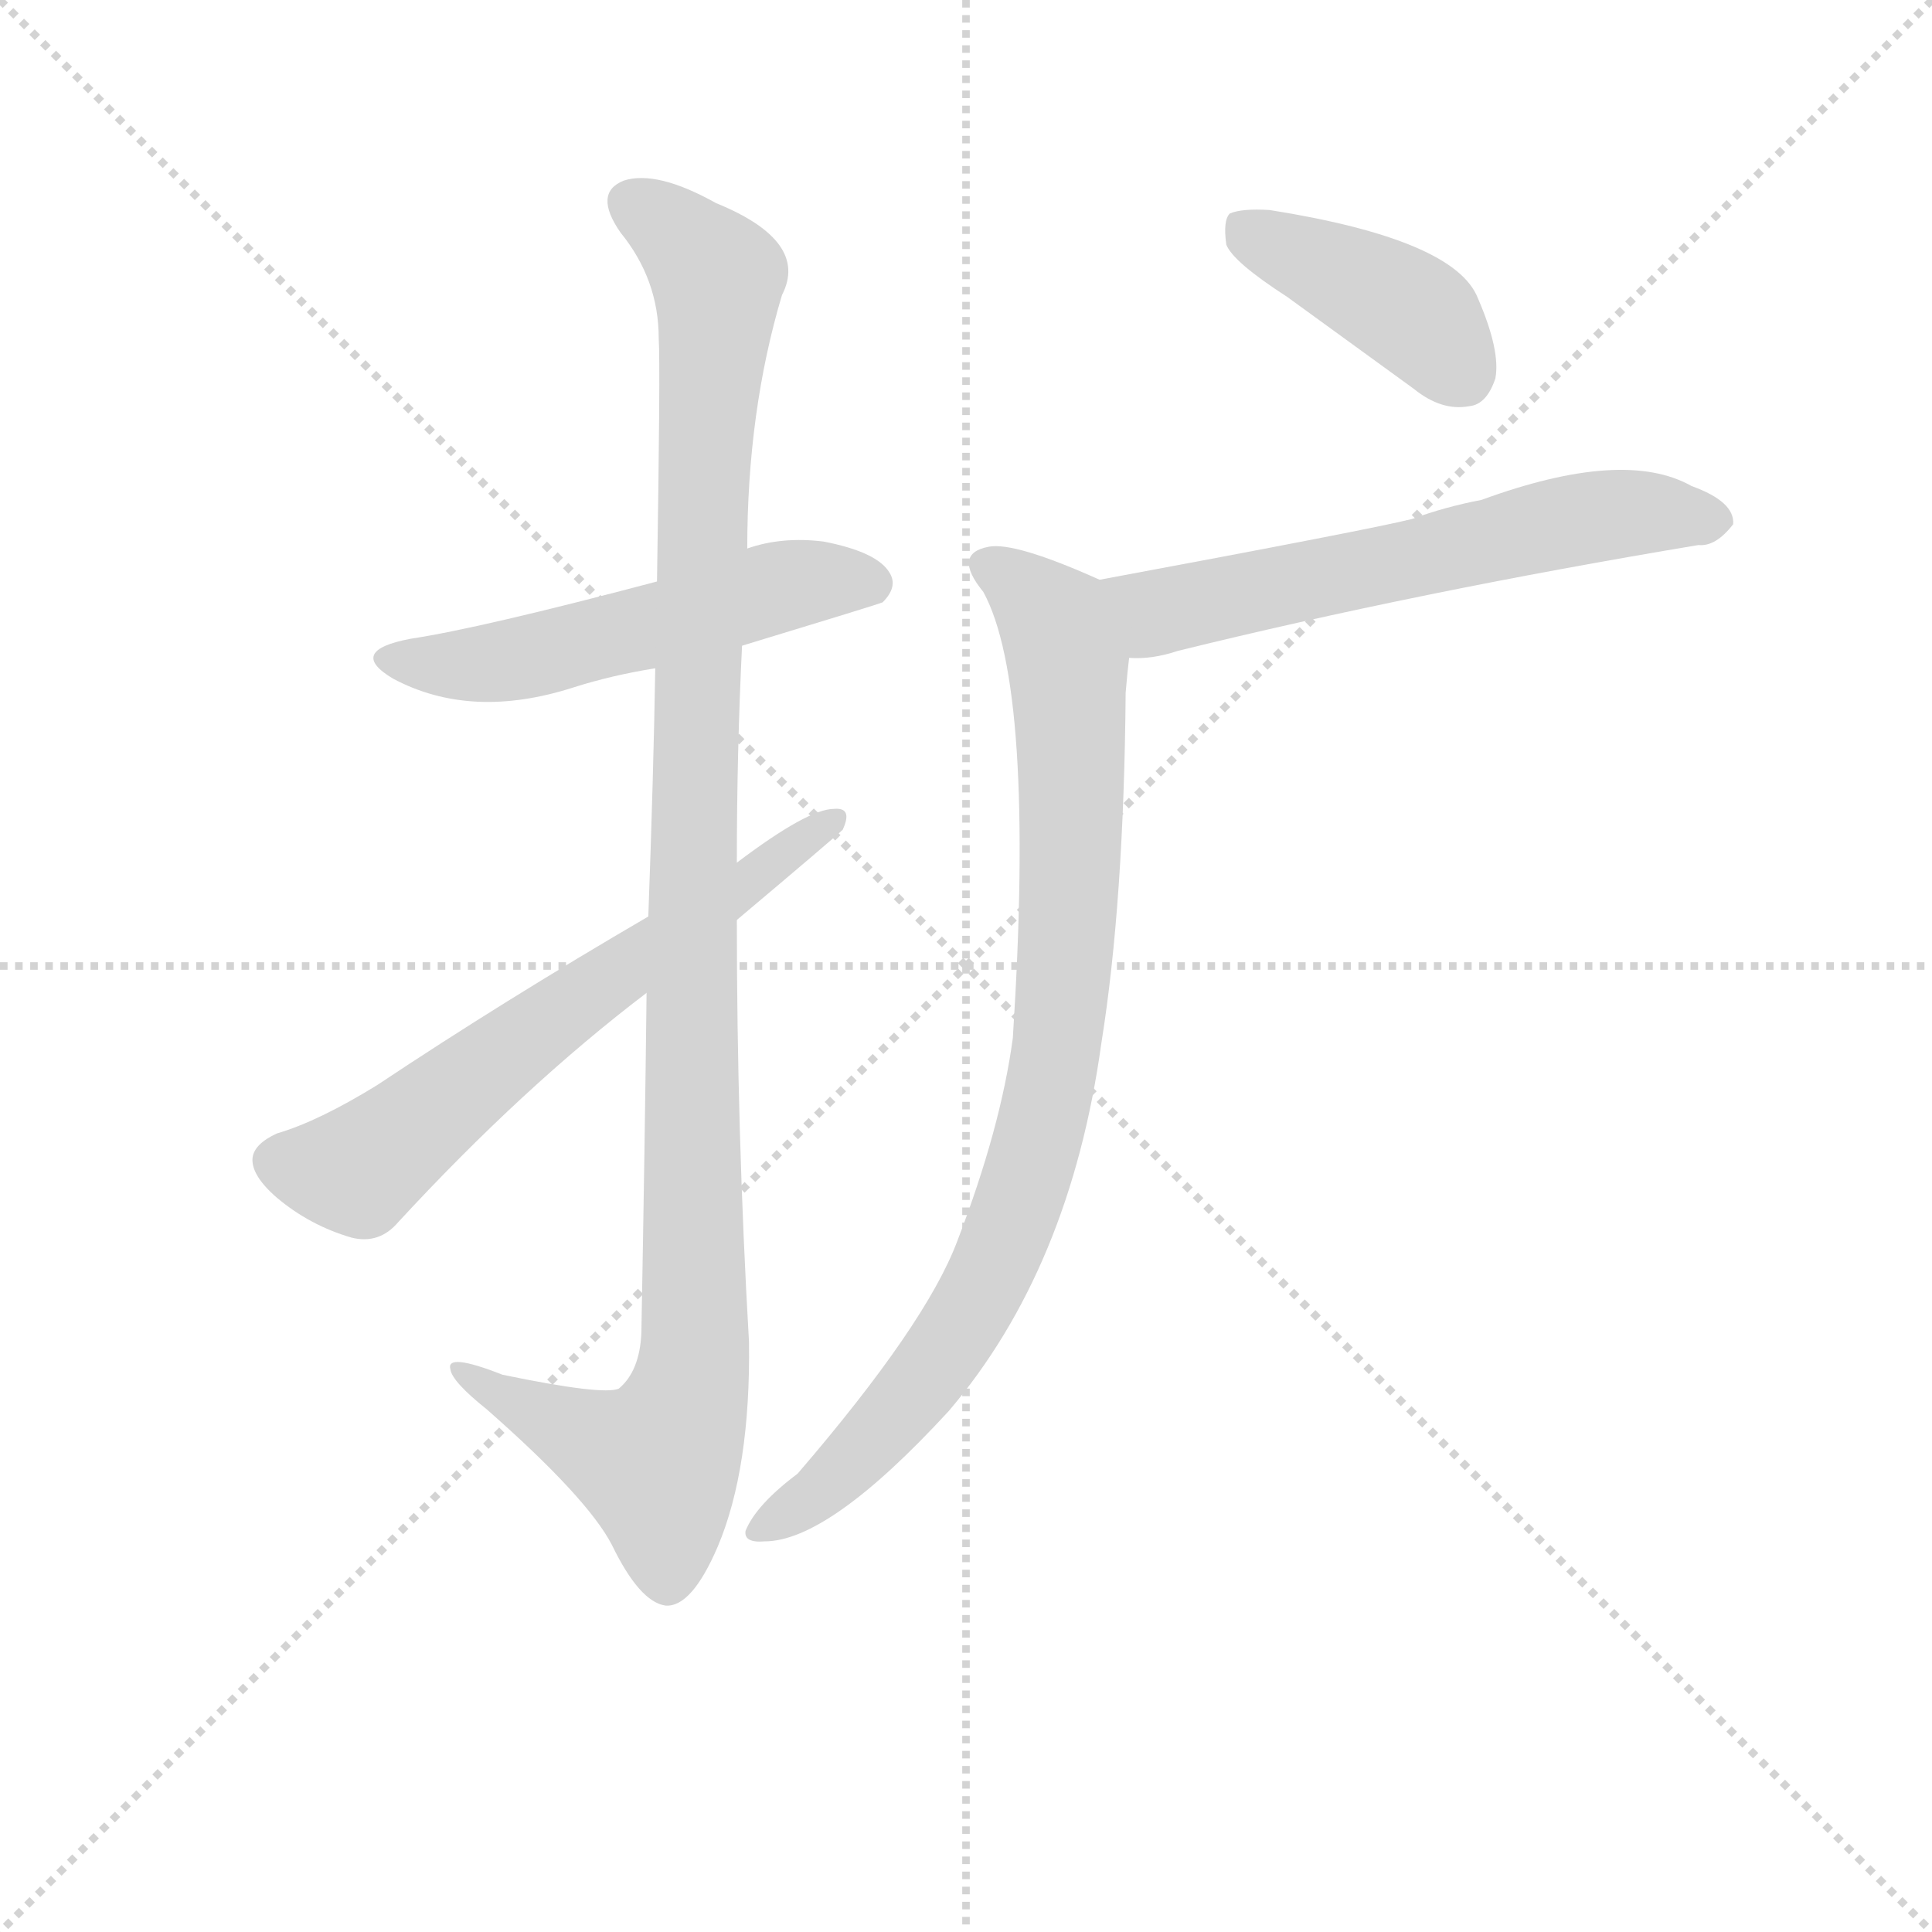 <svg version="1.1" viewBox="0 0 1024 1024" xmlns="http://www.w3.org/2000/svg">
  <g stroke="lightgray" stroke-dasharray="1,1" stroke-width="1" transform="scale(4, 4)">
    <line x1="0" y1="0" x2="256" y2="256"></line>
    <line x1="256" y1="0" x2="0" y2="256"></line>
    <line x1="128" y1="0" x2="128" y2="256"></line>
    <line x1="0" y1="128" x2="256" y2="128"></line>
  </g>
<g transform="scale(0.92, -0.92) translate(60, -900)">
   <style type="text/css">
    @keyframes keyframes0 {
      from {
       stroke: blue;
       stroke-dashoffset: 538;
       stroke-width: 128;
       }
       64% {
       animation-timing-function: step-end;
       stroke: blue;
       stroke-dashoffset: 0;
       stroke-width: 128;
       }
       to {
       stroke: black;
       stroke-width: 1024;
       }
       }
       #make-me-a-hanzi-animation-0 {
         animation: keyframes0 0.688s both;
         animation-delay: 0s;
         animation-timing-function: linear;
       }
    @keyframes keyframes1 {
      from {
       stroke: blue;
       stroke-dashoffset: 1133;
       stroke-width: 128;
       }
       79% {
       animation-timing-function: step-end;
       stroke: blue;
       stroke-dashoffset: 0;
       stroke-width: 128;
       }
       to {
       stroke: black;
       stroke-width: 1024;
       }
       }
       #make-me-a-hanzi-animation-1 {
         animation: keyframes1 1.172s both;
         animation-delay: 0.688s;
         animation-timing-function: linear;
       }
    @keyframes keyframes2 {
      from {
       stroke: blue;
       stroke-dashoffset: 642;
       stroke-width: 128;
       }
       68% {
       animation-timing-function: step-end;
       stroke: blue;
       stroke-dashoffset: 0;
       stroke-width: 128;
       }
       to {
       stroke: black;
       stroke-width: 1024;
       }
       }
       #make-me-a-hanzi-animation-2 {
         animation: keyframes2 0.772s both;
         animation-delay: 1.86s;
         animation-timing-function: linear;
       }
    @keyframes keyframes3 {
      from {
       stroke: blue;
       stroke-dashoffset: 413;
       stroke-width: 128;
       }
       57% {
       animation-timing-function: step-end;
       stroke: blue;
       stroke-dashoffset: 0;
       stroke-width: 128;
       }
       to {
       stroke: black;
       stroke-width: 1024;
       }
       }
       #make-me-a-hanzi-animation-3 {
         animation: keyframes3 0.586s both;
         animation-delay: 2.632s;
         animation-timing-function: linear;
       }
    @keyframes keyframes4 {
      from {
       stroke: blue;
       stroke-dashoffset: 610;
       stroke-width: 128;
       }
       67% {
       animation-timing-function: step-end;
       stroke: blue;
       stroke-dashoffset: 0;
       stroke-width: 128;
       }
       to {
       stroke: black;
       stroke-width: 1024;
       }
       }
       #make-me-a-hanzi-animation-4 {
         animation: keyframes4 0.746s both;
         animation-delay: 3.218s;
         animation-timing-function: linear;
       }
    @keyframes keyframes5 {
      from {
       stroke: blue;
       stroke-dashoffset: 887;
       stroke-width: 128;
       }
       74% {
       animation-timing-function: step-end;
       stroke: blue;
       stroke-dashoffset: 0;
       stroke-width: 128;
       }
       to {
       stroke: black;
       stroke-width: 1024;
       }
       }
       #make-me-a-hanzi-animation-5 {
         animation: keyframes5 0.972s both;
         animation-delay: 3.965s;
         animation-timing-function: linear;
       }
</style>
<path d="M 367.5 528.0 Q 446.5 552.0 448.5 553.0 Q 457.5 562.0 452.5 570.0 Q 445.5 582.0 414.5 588.0 Q 390.5 591.0 370.5 584.0 L 318.5 565.0 Q 216.5 538.0 176.5 532.0 Q 139.5 525.0 166.5 509.0 Q 211.5 485.0 270.5 504.0 Q 292.5 511.0 317.5 515.0 L 367.5 528.0 Z" fill="lightgray"></path> 
<path d="M 312.5 328.0 Q 311.5 241.0 309.5 132.0 Q 308.5 110.0 296.5 100.0 Q 287.5 96.0 229.5 108.0 Q 196.5 121.0 199.5 111.0 Q 200.5 104.0 220.5 88.0 Q 278.5 37.0 292.5 10.0 Q 308.5 -23.0 323.5 -25.0 Q 338.5 -26.0 353.5 9.0 Q 372.5 54.0 371.5 127.0 Q 364.5 248.0 364.5 370.0 L 364.5 403.0 Q 364.5 467.0 367.5 528.0 L 370.5 584.0 Q 370.5 663.0 390.5 730.0 Q 406.5 761.0 352.5 783.0 Q 318.5 802.0 299.5 796.0 Q 281.5 789.0 297.5 766.0 Q 319.5 739.0 319.5 705.0 Q 320.5 689.0 318.5 565.0 L 317.5 515.0 Q 316.5 454.0 313.5 372.0 L 312.5 328.0 Z" fill="lightgray"></path> 
<path d="M 313.5 372.0 Q 229.5 323.0 157.5 275.0 Q 123.5 254.0 99.5 247.0 Q 86.5 241.0 85.5 233.0 Q 84.5 223.0 99.5 210.0 Q 118.5 194.0 142.5 187.0 Q 158.5 183.0 169.5 196.0 Q 241.5 274.0 312.5 328.0 L 364.5 370.0 Q 421.5 418.0 425.5 422.0 Q 431.5 435.0 420.5 434.0 Q 405.5 434.0 364.5 403.0 L 313.5 372.0 Z" fill="lightgray"></path> 
<path d="M 681.5 729.0 L 754.5 676.0 Q 770.5 663.0 786.5 666.0 Q 796.5 667.0 801.5 682.0 Q 804.5 698.0 791.5 728.0 Q 778.5 762.0 671.5 779.0 Q 655.5 780.0 648.5 777.0 Q 644.5 773.0 646.5 759.0 Q 650.5 749.0 681.5 729.0 Z" fill="lightgray"></path> 
<path d="M 590.5 521.0 Q 603.5 520.0 618.5 525.0 Q 756.5 559.0 918.5 586.0 Q 928.5 585.0 938.5 598.0 Q 939.5 611.0 914.5 620.0 Q 875.5 642.0 793.5 612.0 Q 772.5 608.0 753.5 601.0 Q 729.5 595.0 573.5 566.0 C 544.5 561.0 560.5 520.0 590.5 521.0 Z" fill="lightgray"></path> 
<path d="M 573.5 566.0 Q 524.5 588.0 509.5 585.0 Q 488.5 581.0 506.5 559.0 Q 536.5 504.0 523.5 302.0 Q 516.5 250.0 491.5 185.0 Q 473.5 137.0 399.5 51.0 Q 375.5 33.0 369.5 18.0 Q 368.5 11.0 380.5 12.0 Q 417.5 12.0 486.5 87.0 Q 556.5 169.0 574.5 299.0 Q 587.5 380.0 588.5 501.0 Q 589.5 513.0 590.5 521.0 C 593.5 551.0 594.5 557.0 573.5 566.0 Z" fill="lightgray"></path> 
      <clipPath id="make-me-a-hanzi-clip-0">
      <path d="M 367.5 528.0 Q 446.5 552.0 448.5 553.0 Q 457.5 562.0 452.5 570.0 Q 445.5 582.0 414.5 588.0 Q 390.5 591.0 370.5 584.0 L 318.5 565.0 Q 216.5 538.0 176.5 532.0 Q 139.5 525.0 166.5 509.0 Q 211.5 485.0 270.5 504.0 Q 292.5 511.0 317.5 515.0 L 367.5 528.0 Z" fill="lightgray"></path>
      </clipPath>
      <path clip-path="url(#make-me-a-hanzi-clip-0)" d="M 168.5 522.0 L 216.5 517.0 L 383.5 561.0 L 418.5 566.0 L 443.5 562.0 " fill="none" id="make-me-a-hanzi-animation-0" stroke-dasharray="410 820" stroke-linecap="round"></path>

      <clipPath id="make-me-a-hanzi-clip-1">
      <path d="M 312.5 328.0 Q 311.5 241.0 309.5 132.0 Q 308.5 110.0 296.5 100.0 Q 287.5 96.0 229.5 108.0 Q 196.5 121.0 199.5 111.0 Q 200.5 104.0 220.5 88.0 Q 278.5 37.0 292.5 10.0 Q 308.5 -23.0 323.5 -25.0 Q 338.5 -26.0 353.5 9.0 Q 372.5 54.0 371.5 127.0 Q 364.5 248.0 364.5 370.0 L 364.5 403.0 Q 364.5 467.0 367.5 528.0 L 370.5 584.0 Q 370.5 663.0 390.5 730.0 Q 406.5 761.0 352.5 783.0 Q 318.5 802.0 299.5 796.0 Q 281.5 789.0 297.5 766.0 Q 319.5 739.0 319.5 705.0 Q 320.5 689.0 318.5 565.0 L 317.5 515.0 Q 316.5 454.0 313.5 372.0 L 312.5 328.0 Z" fill="lightgray"></path>
      </clipPath>
      <path clip-path="url(#make-me-a-hanzi-clip-1)" d="M 306.5 780.0 L 322.5 772.0 L 353.5 740.0 L 339.5 448.0 L 340.5 118.0 L 318.5 57.0 L 218.5 101.0 L 216.5 108.0 L 205.5 108.0 " fill="none" id="make-me-a-hanzi-animation-1" stroke-dasharray="1005 2010" stroke-linecap="round"></path>

      <clipPath id="make-me-a-hanzi-clip-2">
      <path d="M 313.5 372.0 Q 229.5 323.0 157.5 275.0 Q 123.5 254.0 99.5 247.0 Q 86.5 241.0 85.5 233.0 Q 84.5 223.0 99.5 210.0 Q 118.5 194.0 142.5 187.0 Q 158.5 183.0 169.5 196.0 Q 241.5 274.0 312.5 328.0 L 364.5 370.0 Q 421.5 418.0 425.5 422.0 Q 431.5 435.0 420.5 434.0 Q 405.5 434.0 364.5 403.0 L 313.5 372.0 Z" fill="lightgray"></path>
      </clipPath>
      <path clip-path="url(#make-me-a-hanzi-clip-2)" d="M 98.5 231.0 L 146.5 226.0 L 226.5 290.0 L 418.5 426.0 " fill="none" id="make-me-a-hanzi-animation-2" stroke-dasharray="514 1028" stroke-linecap="round"></path>

      <clipPath id="make-me-a-hanzi-clip-3">
      <path d="M 681.5 729.0 L 754.5 676.0 Q 770.5 663.0 786.5 666.0 Q 796.5 667.0 801.5 682.0 Q 804.5 698.0 791.5 728.0 Q 778.5 762.0 671.5 779.0 Q 655.5 780.0 648.5 777.0 Q 644.5 773.0 646.5 759.0 Q 650.5 749.0 681.5 729.0 Z" fill="lightgray"></path>
      </clipPath>
      <path clip-path="url(#make-me-a-hanzi-clip-3)" d="M 654.5 771.0 L 750.5 722.0 L 782.5 685.0 " fill="none" id="make-me-a-hanzi-animation-3" stroke-dasharray="285 570" stroke-linecap="round"></path>

      <clipPath id="make-me-a-hanzi-clip-4">
      <path d="M 590.5 521.0 Q 603.5 520.0 618.5 525.0 Q 756.5 559.0 918.5 586.0 Q 928.5 585.0 938.5 598.0 Q 939.5 611.0 914.5 620.0 Q 875.5 642.0 793.5 612.0 Q 772.5 608.0 753.5 601.0 Q 729.5 595.0 573.5 566.0 C 544.5 561.0 560.5 520.0 590.5 521.0 Z" fill="lightgray"></path>
      </clipPath>
      <path clip-path="url(#make-me-a-hanzi-clip-4)" d="M 586.5 565.0 L 606.5 547.0 L 858.5 602.0 L 883.5 605.0 L 927.5 599.0 " fill="none" id="make-me-a-hanzi-animation-4" stroke-dasharray="482 964" stroke-linecap="round"></path>

      <clipPath id="make-me-a-hanzi-clip-5">
      <path d="M 573.5 566.0 Q 524.5 588.0 509.5 585.0 Q 488.5 581.0 506.5 559.0 Q 536.5 504.0 523.5 302.0 Q 516.5 250.0 491.5 185.0 Q 473.5 137.0 399.5 51.0 Q 375.5 33.0 369.5 18.0 Q 368.5 11.0 380.5 12.0 Q 417.5 12.0 486.5 87.0 Q 556.5 169.0 574.5 299.0 Q 587.5 380.0 588.5 501.0 Q 589.5 513.0 590.5 521.0 C 593.5 551.0 594.5 557.0 573.5 566.0 Z" fill="lightgray"></path>
      </clipPath>
      <path clip-path="url(#make-me-a-hanzi-clip-5)" d="M 510.5 572.0 L 547.5 542.0 L 555.5 517.0 L 557.5 407.0 L 542.5 262.0 L 515.5 177.0 L 481.5 118.0 L 416.5 44.0 L 377.5 20.0 " fill="none" id="make-me-a-hanzi-animation-5" stroke-dasharray="759 1518" stroke-linecap="round"></path>

</g>
</svg>
